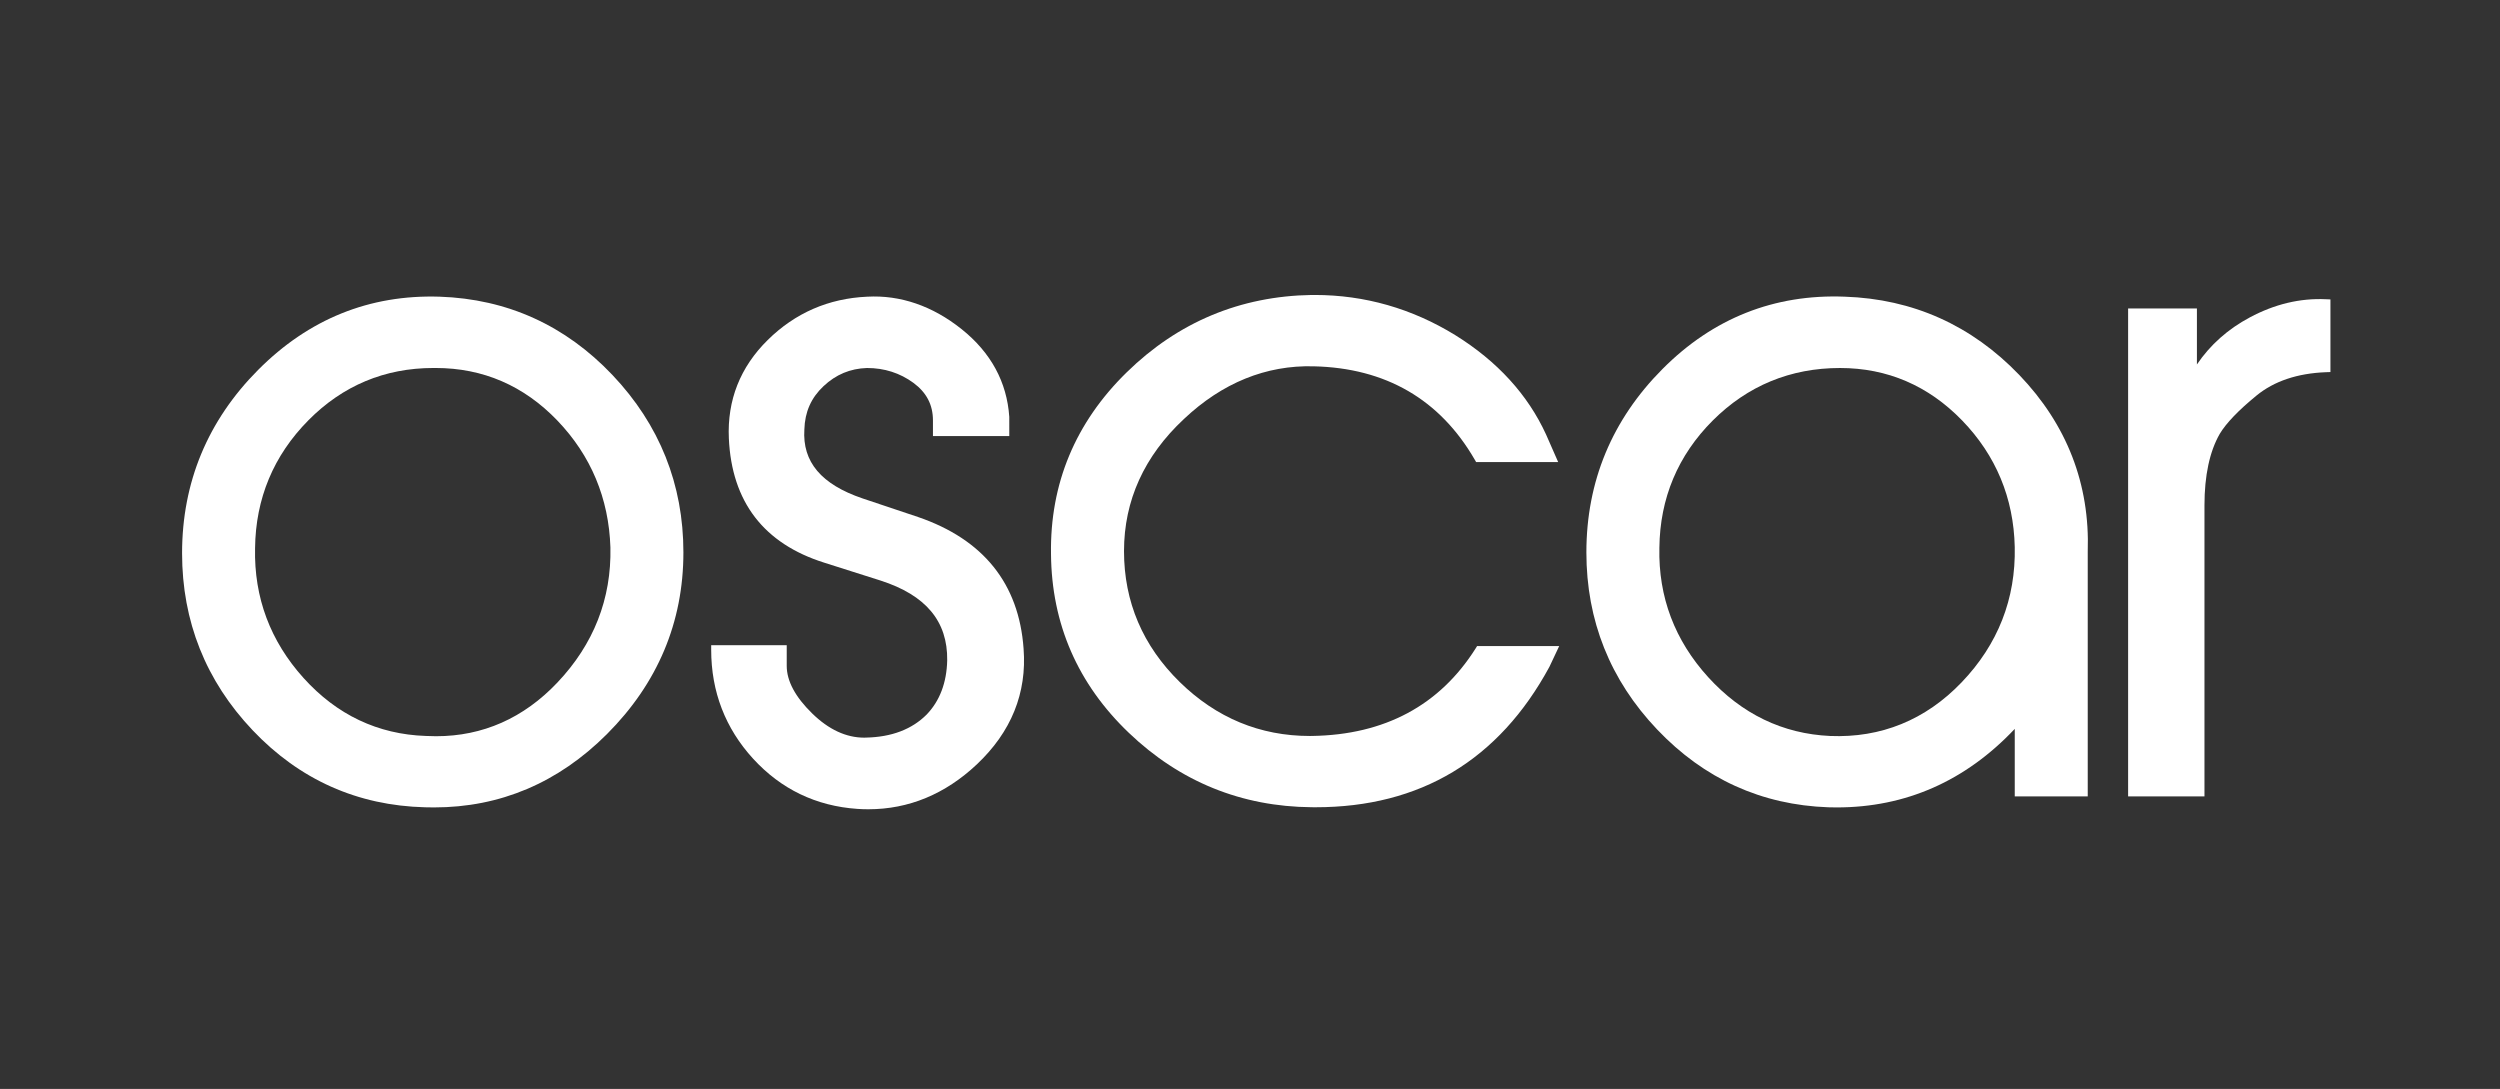 <?xml version="1.0" encoding="utf-8"?>
<!-- Generator: Adobe Illustrator 16.0.0, SVG Export Plug-In . SVG Version: 6.00 Build 0)  -->
<!DOCTYPE svg PUBLIC "-//W3C//DTD SVG 1.1//EN" "http://www.w3.org/Graphics/SVG/1.1/DTD/svg11.dtd">
<svg version="1.1" xmlns="http://www.w3.org/2000/svg" xmlns:xlink="http://www.w3.org/1999/xlink" x="0px" y="0px"
	 width="174.482px" height="76px" viewBox="0 0 174.482 76" enable-background="new 0 0 174.482 76" xml:space="preserve">
<rect x="0" y="0" width="174.482" height="76" fill="#333333" stroke="none"/>
<g id="Layer_2">
</g>
<g id="Layer_1">
	<g>
		<g>
			<path fill="#FFFFFF" d="M30.683,20.706c-4.892-0.156-9.138,1.563-12.664,5.107c-3.525,3.543-5.311,7.852-5.311,12.799
				c0,4.752,1.656,8.908,4.924,12.354c3.27,3.449,7.318,5.258,12.033,5.377c0.209,0.008,0.417,0.009,0.627,0.009
				c4.612,0,8.672-1.72,12.066-5.114c3.542-3.543,5.339-7.811,5.339-12.684c0-4.751-1.665-8.916-4.952-12.382
				C39.457,22.706,35.397,20.866,30.683,20.706z M38.9,47.638c-2.355,2.485-5.206,3.745-8.469,3.745
				c-0.234,0-0.471-0.006-0.718-0.019c-3.341-0.114-6.21-1.475-8.527-4.045c-2.322-2.574-3.461-5.621-3.384-9.056
				c0.037-3.47,1.29-6.474,3.727-8.935c2.396-2.419,5.328-3.645,8.719-3.645h0.162c3.301,0,6.157,1.236,8.491,3.669
				c2.342,2.443,3.59,5.425,3.702,8.854C42.68,41.795,41.433,44.966,38.9,47.638z"/>
			<path fill="#FFFFFF" d="M64.069,36.082L60.2,34.786c-2.88-0.978-4.208-2.548-4.061-4.816c0.035-1.217,0.472-2.205,1.335-3.016
				c0.867-0.816,1.863-1.232,3.036-1.27c1.214,0,2.303,0.35,3.238,1.035c0.917,0.676,1.365,1.533,1.365,2.623v1.092h5.328
				l-0.001-1.34c-0.164-2.429-1.28-4.484-3.323-6.119c-2.035-1.627-4.285-2.396-6.594-2.268c-2.697,0.12-5.034,1.139-6.942,3.023
				c-1.922,1.895-2.833,4.205-2.712,6.869c0.199,4.428,2.443,7.347,6.667,8.675l3.922,1.245c3.166,1.021,4.687,2.844,4.65,5.57
				c-0.036,1.557-0.52,2.83-1.431,3.778c-1.028,1.034-2.453,1.576-4.238,1.612l-0.121,0.004c-1.266,0-2.487-0.57-3.631-1.688
				c-1.182-1.152-1.779-2.27-1.779-3.32v-1.443h-5.272v0.319c0,2.923,0.987,5.481,2.928,7.603c1.944,2.124,4.393,3.305,7.28,3.501
				c0.255,0.019,0.507,0.026,0.758,0.026c2.819,0,5.365-1.055,7.57-3.129c2.407-2.268,3.506-4.986,3.267-8.08
				C71.116,40.737,68.637,37.647,64.069,36.082z"/>
			<path fill="#FFFFFF" d="M102.996,45.244c-2.514,3.985-6.356,6.042-11.421,6.12l-0.16,0.002c-3.471,0-6.521-1.264-9.071-3.759
				c-2.587-2.53-3.896-5.606-3.896-9.141c0-3.533,1.41-6.636,4.186-9.226c2.666-2.516,5.733-3.766,9.054-3.674
				c5.026,0.115,8.809,2.311,11.243,6.523l0.092,0.159h5.726l-0.843-1.919c-1.273-2.781-3.404-5.115-6.338-6.938
				c-3.023-1.86-6.323-2.804-9.806-2.804h-0.216c-4.985,0.079-9.329,1.896-12.908,5.397c-3.585,3.504-5.362,7.774-5.285,12.686
				c0.04,4.875,1.868,9.074,5.436,12.48c3.561,3.404,7.854,5.15,12.76,5.189l0.269,0.002c7.305,0,12.793-3.291,16.32-9.801
				l0.684-1.451h-5.731L102.996,45.244z"/>
			<path fill="#FFFFFF" d="M128.754,20.706c-4.917-0.192-9.197,1.5-12.725,5.049c-3.525,3.542-5.311,7.848-5.311,12.799
				c0,4.754,1.659,8.91,4.936,12.355c3.274,3.447,7.298,5.273,11.957,5.434c0.196,0.005,0.388,0.009,0.581,0.009
				c4.814,0,8.989-1.843,12.423-5.481v4.711h5.094V38.505c0.158-4.717-1.452-8.867-4.779-12.337
				C137.604,22.704,133.506,20.866,128.754,20.706z M136.912,47.617c-2.526,2.639-5.641,3.893-9.182,3.749
				c-3.306-0.152-6.166-1.531-8.504-4.098c-2.34-2.568-3.49-5.606-3.413-9.035c0.037-3.46,1.29-6.447,3.724-8.883
				c2.435-2.433,5.424-3.666,8.884-3.666c3.301,0,6.167,1.231,8.523,3.662c2.357,2.436,3.595,5.406,3.671,8.834
				C140.69,41.795,139.443,44.972,136.912,47.617z"/>
			<path fill="#FFFFFF" d="M162.648,25.966v-5.069l-0.306-0.012c-1.813-0.087-3.599,0.345-5.322,1.268
				c-1.524,0.812-2.764,1.913-3.691,3.284v-3.909h-4.802v34.054h5.329V35.272c0-2.085,0.361-3.764,1.068-4.994
				c0.446-0.746,1.31-1.645,2.565-2.672c1.229-1.006,2.859-1.553,4.851-1.629L162.648,25.966z"/>
		</g>
	</g>
</g>
</svg>
